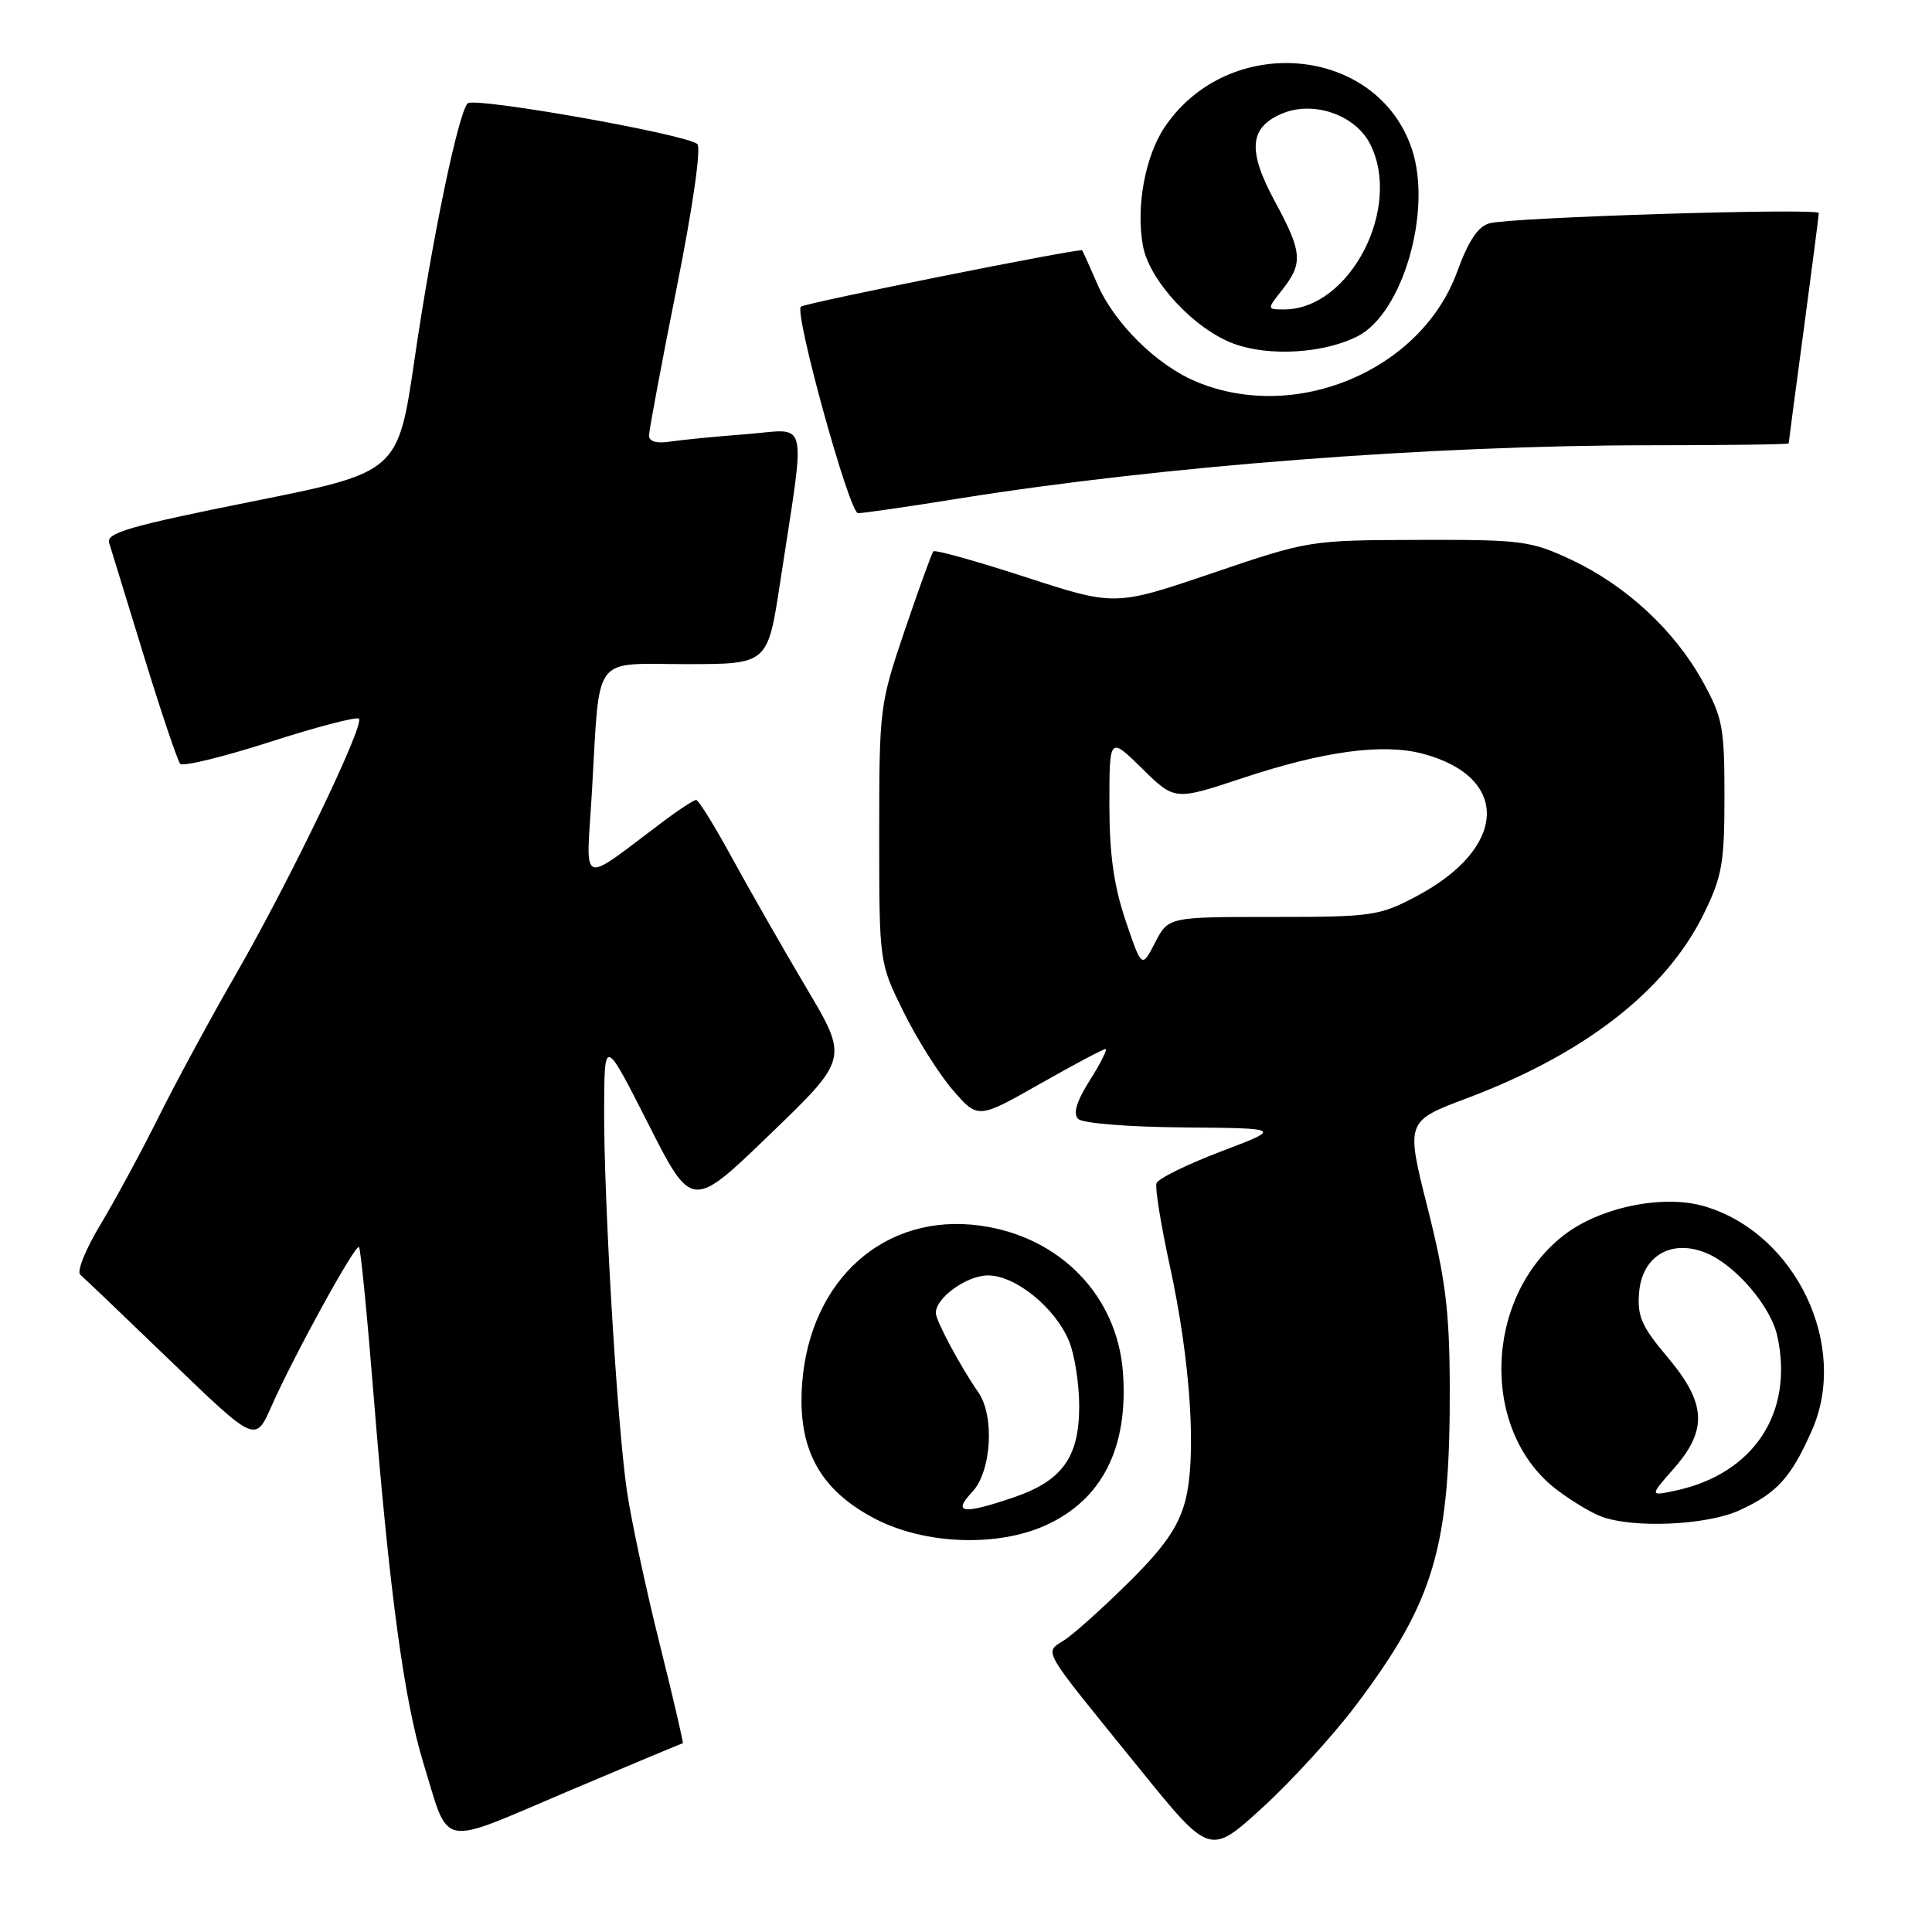 <?xml version="1.0" encoding="UTF-8" standalone="no"?>
<!DOCTYPE svg PUBLIC "-//W3C//DTD SVG 1.1//EN" "http://www.w3.org/Graphics/SVG/1.1/DTD/svg11.dtd" >
<svg xmlns="http://www.w3.org/2000/svg" xmlns:xlink="http://www.w3.org/1999/xlink" version="1.1" viewBox="0 0 256 256">
 <g >
 <path fill="currentColor"
d=" M 179.68 225.94 C 190.11 212.08 192.18 205.00 192.10 183.50 C 192.06 173.67 191.53 169.42 189.16 160.03 C 186.27 148.57 186.27 148.57 194.43 145.50 C 210.00 139.64 220.76 131.27 225.75 121.11 C 228.19 116.12 228.50 114.39 228.50 105.50 C 228.50 96.31 228.26 95.07 225.57 90.21 C 221.84 83.49 215.42 77.55 208.18 74.16 C 202.83 71.66 201.65 71.50 188.00 71.54 C 173.55 71.58 173.45 71.59 160.62 75.95 C 147.74 80.32 147.74 80.32 135.90 76.47 C 129.38 74.35 123.88 72.81 123.67 73.06 C 123.46 73.30 121.76 78.00 119.89 83.50 C 116.56 93.32 116.50 93.80 116.50 110.52 C 116.50 127.55 116.50 127.55 119.71 134.05 C 121.47 137.63 124.41 142.30 126.24 144.42 C 129.58 148.28 129.58 148.28 137.76 143.64 C 142.25 141.09 146.18 139.00 146.48 139.00 C 146.78 139.00 145.86 140.85 144.43 143.11 C 142.65 145.93 142.15 147.55 142.86 148.26 C 143.44 148.84 149.48 149.33 156.89 149.39 C 169.90 149.50 169.90 149.50 161.75 152.59 C 157.27 154.30 153.44 156.18 153.24 156.79 C 153.03 157.40 153.83 162.31 155.00 167.70 C 157.78 180.43 158.60 193.17 157.02 199.00 C 156.12 202.34 154.22 205.06 149.65 209.58 C 146.27 212.93 142.44 216.38 141.14 217.25 C 138.34 219.14 137.57 217.79 150.91 234.26 C 160.31 245.88 160.31 245.88 167.28 239.52 C 171.12 236.02 176.69 229.91 179.68 225.94 Z  M 90.47 231.00 C 90.60 231.00 89.21 225.04 87.39 217.75 C 85.57 210.46 83.62 201.35 83.06 197.50 C 81.75 188.46 79.99 158.73 80.05 146.79 C 80.10 137.50 80.10 137.50 85.89 148.90 C 91.67 160.30 91.67 160.30 102.04 150.29 C 112.42 140.28 112.42 140.28 106.84 130.89 C 103.78 125.73 99.37 118.01 97.04 113.75 C 94.72 109.49 92.56 106.00 92.25 106.00 C 91.94 106.00 90.07 107.21 88.09 108.69 C 76.53 117.35 77.67 117.79 78.43 104.96 C 79.52 86.37 78.32 88.00 90.94 88.00 C 101.72 88.00 101.72 88.00 103.36 77.25 C 106.80 54.67 107.30 56.88 98.89 57.53 C 94.82 57.84 90.26 58.29 88.75 58.52 C 87.01 58.79 86.00 58.50 86.00 57.72 C 86.00 57.05 87.64 48.27 89.65 38.20 C 91.80 27.46 92.93 19.57 92.40 19.09 C 90.98 17.79 62.79 12.81 61.96 13.70 C 60.70 15.06 57.24 31.76 54.94 47.54 C 52.74 62.58 52.74 62.58 33.36 66.46 C 17.21 69.70 14.06 70.61 14.46 71.92 C 14.73 72.79 16.81 79.58 19.09 87.00 C 21.37 94.42 23.53 100.82 23.88 101.21 C 24.23 101.60 29.59 100.30 35.77 98.31 C 41.96 96.32 47.27 94.93 47.56 95.23 C 48.35 96.01 38.32 116.83 31.31 129.00 C 27.98 134.78 23.35 143.32 21.02 148.00 C 18.69 152.68 15.20 159.12 13.27 162.33 C 11.34 165.54 10.15 168.49 10.63 168.90 C 11.11 169.30 16.53 174.48 22.67 180.40 C 33.84 191.16 33.84 191.16 35.97 186.34 C 38.95 179.60 47.10 164.77 47.57 165.24 C 47.79 165.45 48.66 174.37 49.52 185.06 C 51.61 210.99 53.56 225.36 56.11 233.65 C 59.62 245.05 57.92 244.72 75.11 237.42 C 83.43 233.89 90.34 231.00 90.47 231.00 Z  M 138.58 202.10 C 146.04 198.71 149.52 191.84 148.80 181.89 C 148.06 171.69 140.45 163.85 129.87 162.40 C 117.28 160.67 107.34 169.48 106.29 183.29 C 105.64 191.95 108.56 197.38 115.94 201.24 C 122.50 204.66 132.13 205.03 138.58 202.10 Z  M 230.50 200.12 C 235.45 197.85 237.33 195.78 240.08 189.55 C 245.05 178.32 237.97 163.47 225.92 159.86 C 220.38 158.20 211.86 159.97 207.05 163.80 C 196.58 172.12 196.17 189.69 206.27 197.39 C 208.08 198.77 210.67 200.35 212.03 200.89 C 216.19 202.55 226.11 202.13 230.50 200.12 Z  M 127.23 66.03 C 154.00 61.75 189.73 59.00 218.73 59.00 C 228.78 59.00 237.00 58.89 237.01 58.75 C 237.01 58.61 237.91 51.81 239.01 43.64 C 240.10 35.47 241.00 28.54 241.00 28.23 C 241.00 27.53 200.21 28.79 197.35 29.59 C 195.85 30.00 194.56 31.93 193.08 36.01 C 188.31 49.09 171.70 56.09 158.50 50.57 C 153.28 48.39 147.67 42.86 145.41 37.65 C 144.42 35.37 143.51 33.35 143.39 33.17 C 143.17 32.84 106.83 40.11 106.13 40.63 C 105.18 41.33 112.54 68.00 113.69 68.00 C 114.39 68.00 120.48 67.12 127.23 66.03 Z  M 179.94 44.53 C 185.87 41.46 189.79 27.95 187.10 19.81 C 182.55 6.03 162.82 4.24 154.32 16.85 C 151.73 20.70 150.49 27.48 151.45 32.60 C 152.32 37.24 158.27 43.63 163.50 45.55 C 168.19 47.28 175.51 46.82 179.94 44.53 Z  M 149.14 121.96 C 147.58 117.33 147.00 113.17 147.00 106.60 C 147.00 97.58 147.00 97.58 151.33 101.83 C 155.65 106.08 155.65 106.08 164.58 103.12 C 175.45 99.51 183.27 98.46 188.60 99.89 C 200.20 103.02 199.73 112.41 187.65 118.78 C 182.77 121.36 181.79 121.50 168.66 121.50 C 154.81 121.50 154.81 121.50 153.05 124.91 C 151.29 128.31 151.29 128.31 149.14 121.96 Z  M 128.83 197.69 C 131.38 194.97 131.82 187.62 129.62 184.47 C 127.29 181.13 124.00 174.99 124.00 173.97 C 124.00 171.95 128.11 169.00 130.92 169.00 C 134.54 169.00 139.79 173.24 141.64 177.67 C 142.39 179.47 143.00 183.36 143.00 186.33 C 143.00 193.09 140.76 196.21 134.32 198.41 C 127.56 200.71 126.16 200.52 128.83 197.69 Z  M 221.79 194.59 C 226.30 189.45 226.10 185.93 220.94 179.81 C 217.52 175.76 216.93 174.41 217.19 171.26 C 217.59 166.41 221.47 164.13 226.08 166.03 C 229.97 167.64 234.64 173.09 235.50 177.02 C 237.73 187.17 232.41 195.27 222.04 197.51 C 218.57 198.25 218.57 198.25 221.79 194.59 Z  M 169.93 38.37 C 172.69 34.86 172.56 33.38 168.90 26.64 C 165.27 19.92 165.54 16.85 169.93 15.03 C 174.06 13.32 179.54 15.21 181.52 19.03 C 185.87 27.46 178.89 40.98 170.18 41.00 C 167.85 41.00 167.85 41.00 169.93 38.37 Z "/>
</g>
</svg>